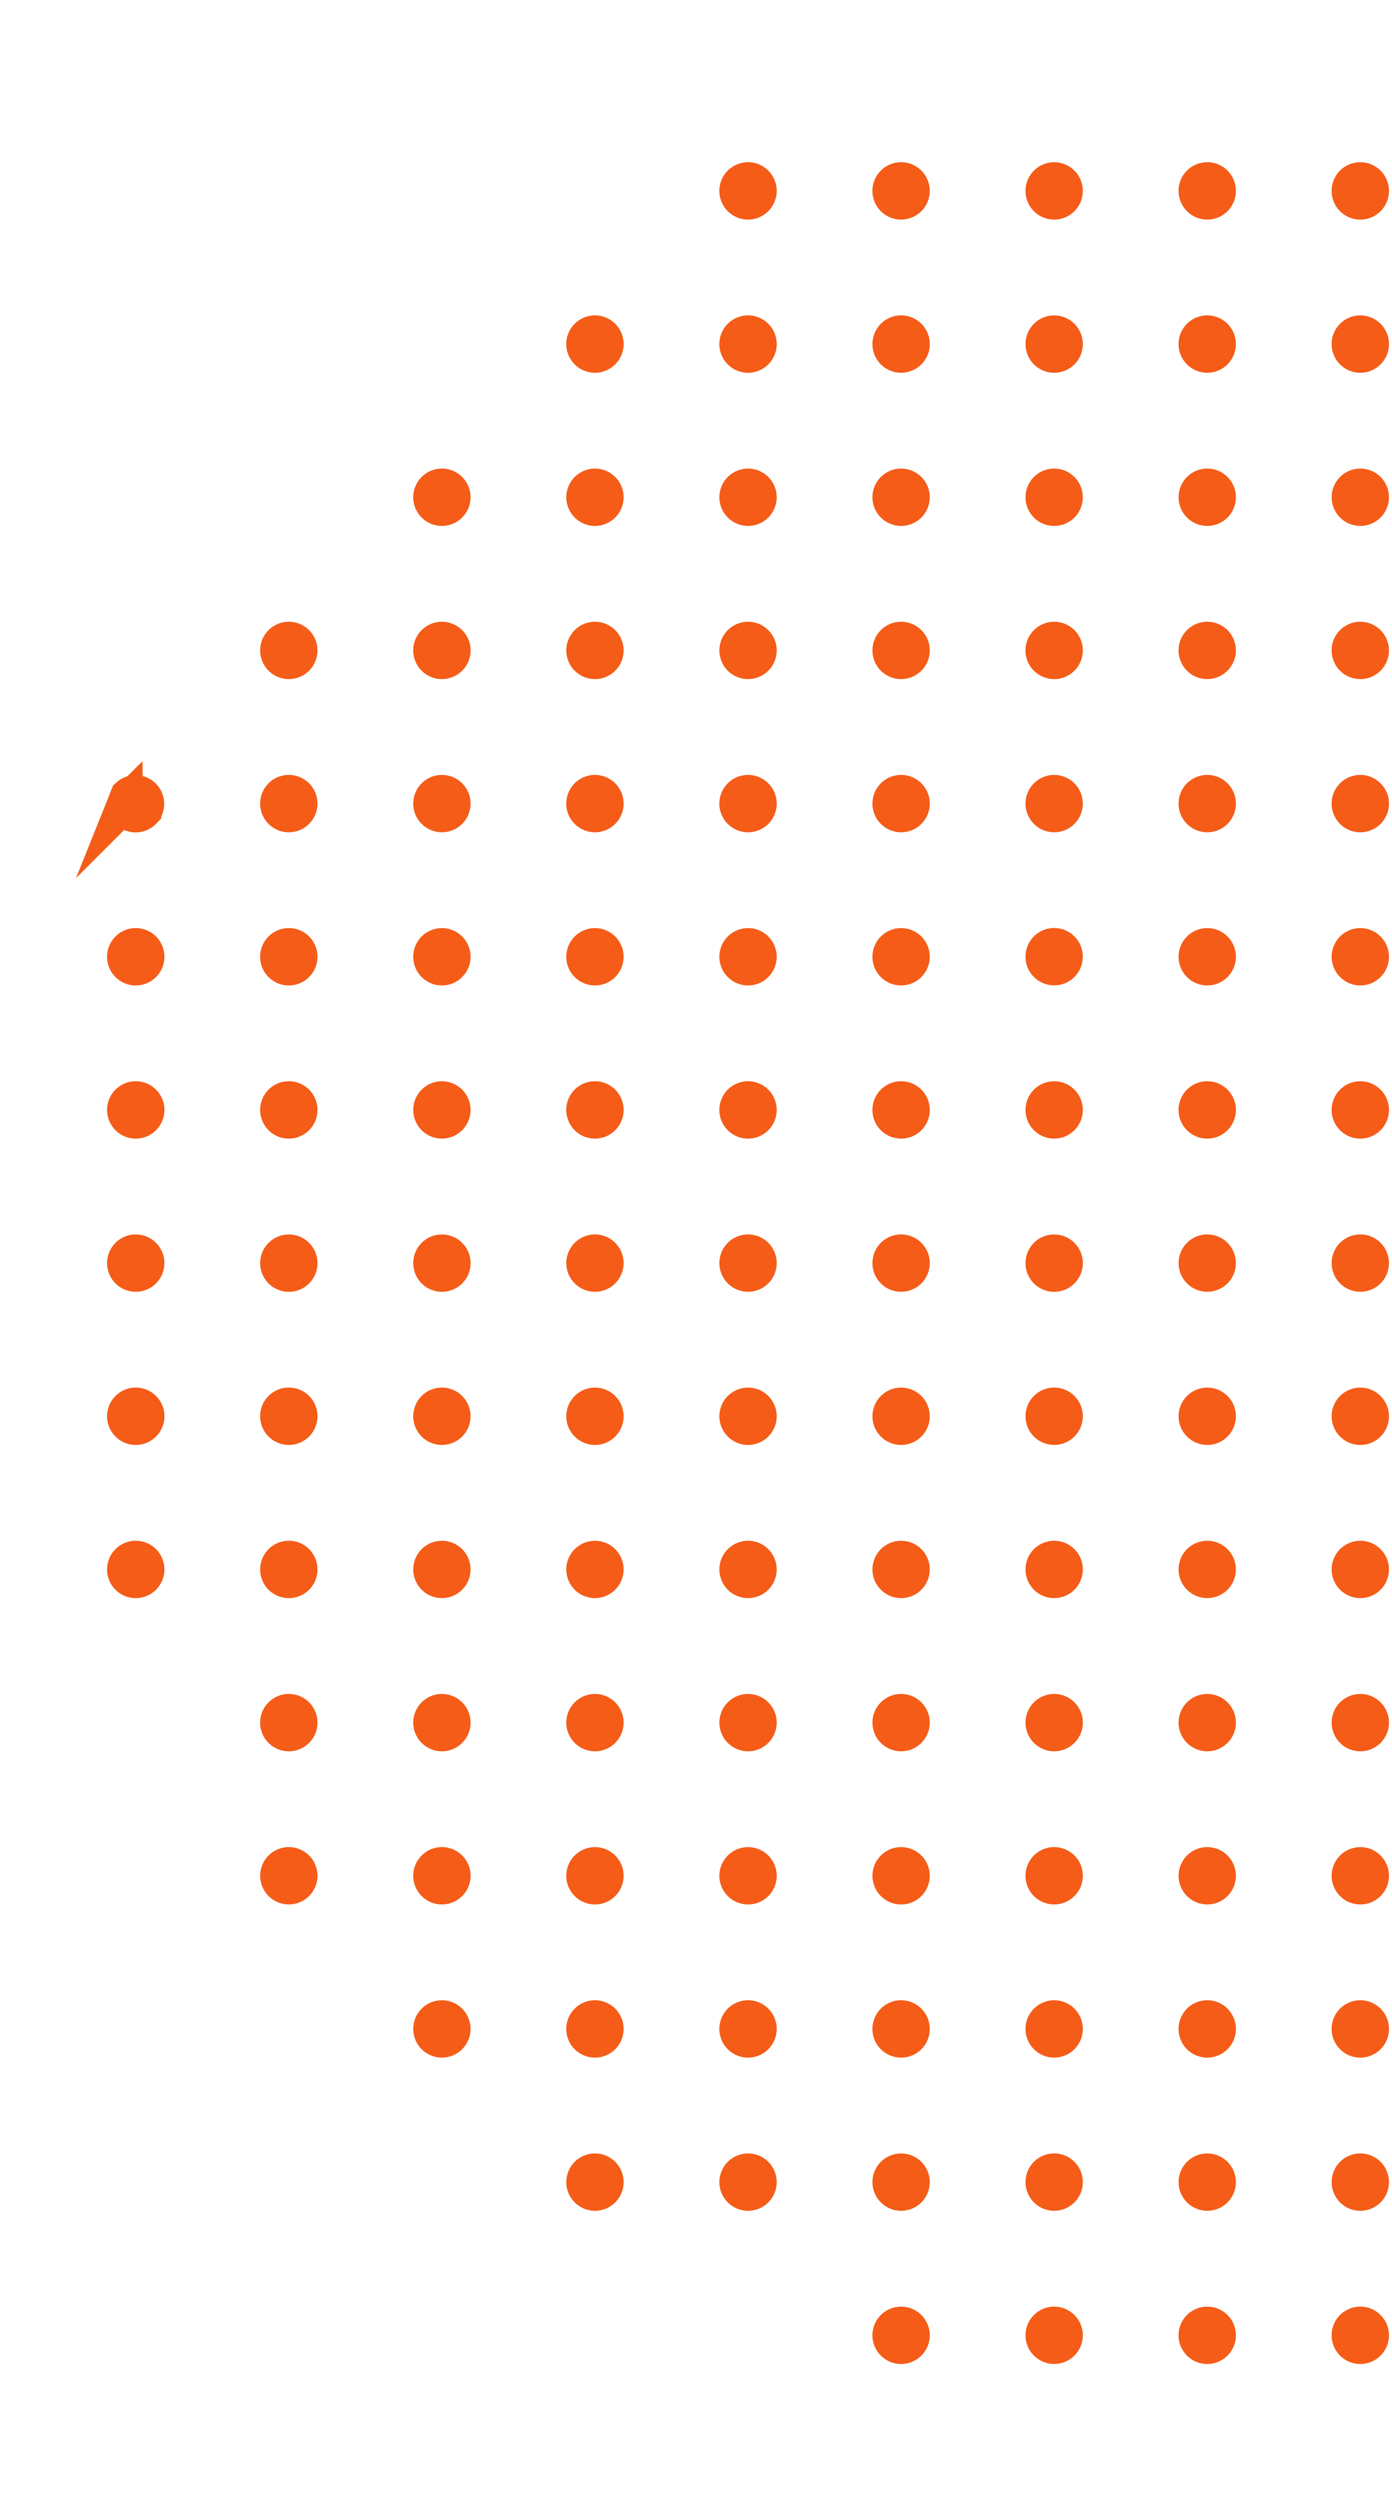<svg xmlns="http://www.w3.org/2000/svg" xmlns:xlink="http://www.w3.org/1999/xlink" width="78" height="140" viewBox="0 0 78 140">
  <defs>
    <clipPath id="clip-path">
      <rect id="Rectangle_28" data-name="Rectangle 28" width="78" height="140" transform="translate(1842 1444)" fill="#fff"/>
    </clipPath>
  </defs>
  <g id="Mask_Group_5" data-name="Mask Group 5" transform="translate(-1842 -1444)" clip-path="url(#clip-path)">
    <g id="Group_37" data-name="Group 37" transform="translate(1353.971 1287.995)">
      <path id="Path_74" data-name="Path 74" d="M606.326,237.148a.607.607,0,1,0,0,.858A.608.608,0,0,0,606.326,237.148Z" transform="translate(9.819 6.313)" fill="#f55c18" stroke="#f55c18" stroke-miterlimit="10" stroke-width="2"/>
      <circle id="Ellipse_26" data-name="Ellipse 26" cx="0.607" cy="0.607" r="0.607" transform="translate(606.532 260.438)" fill="#f55c18" stroke="#f55c18" stroke-miterlimit="10" stroke-width="2"/>
      <circle id="Ellipse_27" data-name="Ellipse 27" cx="0.607" cy="0.607" r="0.607" transform="translate(606.532 251.861)" fill="#f55c18" stroke="#f55c18" stroke-miterlimit="10" stroke-width="2"/>
      <path id="Path_75" data-name="Path 75" d="M582.7,269.51a.606.606,0,1,0-.857,0A.608.608,0,0,0,582.7,269.51Z" transform="translate(7.715 9.118)" fill="#f55c18" stroke="#f55c18" stroke-miterlimit="10" stroke-width="2"/>
      <path id="Path_76" data-name="Path 76" d="M589.716,260.775a.607.607,0,1,0,.858,0A.608.608,0,0,0,589.716,260.775Z" transform="translate(8.417 8.417)" fill="#f55c18" stroke="#f55c18" stroke-miterlimit="10" stroke-width="2"/>
      <path id="Path_77" data-name="Path 77" d="M566.947,276.528a.607.607,0,0,0-.858.858.593.593,0,0,0,.318.156c.177-.049.354-.1.53-.15l.01-.005A.608.608,0,0,0,566.947,276.528Z" transform="translate(6.313 9.82)" fill="#f55c18" stroke="#f55c18" stroke-miterlimit="10" stroke-width="2"/>
      <path id="Path_78" data-name="Path 78" d="M605.468,221.4a.606.606,0,1,0,.858,0A.6.6,0,0,0,605.468,221.4Z" transform="translate(9.819 4.91)" fill="#f55c18" stroke="#f55c18" stroke-miterlimit="10" stroke-width="2"/>
      <path id="Path_79" data-name="Path 79" d="M606.326,230.131a.607.607,0,1,0-.858,0A.608.608,0,0,0,606.326,230.131Z" transform="translate(9.819 5.611)" fill="#f55c18" stroke="#f55c18" stroke-miterlimit="10" stroke-width="2"/>
      <circle id="Ellipse_28" data-name="Ellipse 28" cx="0.607" cy="0.607" r="0.607" transform="translate(606.532 226.129)" fill="#f55c18" stroke="#f55c18" stroke-miterlimit="10" stroke-width="2"/>
      <path id="Path_80" data-name="Path 80" d="M605.468,213.522a.607.607,0,1,0,.858,0A.606.606,0,0,0,605.468,213.522Z" transform="translate(9.819 4.208)" fill="#f55c18" stroke="#f55c18" stroke-miterlimit="10" stroke-width="2"/>
      <circle id="Ellipse_29" data-name="Ellipse 29" cx="0.607" cy="0.607" r="0.607" transform="translate(597.955 226.129)" fill="#f55c18" stroke="#f55c18" stroke-miterlimit="10" stroke-width="2"/>
      <path id="Path_81" data-name="Path 81" d="M582.7,245.025a.606.606,0,1,0,0,.858A.606.606,0,0,0,582.7,245.025Z" transform="translate(7.715 7.014)" fill="#f55c18" stroke="#f55c18" stroke-miterlimit="10" stroke-width="2"/>
      <circle id="Ellipse_30" data-name="Ellipse 30" cx="0.607" cy="0.607" r="0.607" transform="translate(597.955 243.283)" fill="#f55c18" stroke="#f55c18" stroke-miterlimit="10" stroke-width="2"/>
      <circle id="Ellipse_31" data-name="Ellipse 31" cx="0.607" cy="0.607" r="0.607" transform="translate(597.955 251.861)" fill="#f55c18" stroke="#f55c18" stroke-miterlimit="10" stroke-width="2"/>
      <path id="Path_82" data-name="Path 82" d="M581.841,238.007a.606.606,0,1,0,0-.858A.607.607,0,0,0,581.841,238.007Z" transform="translate(7.715 6.313)" fill="#f55c18" stroke="#f55c18" stroke-miterlimit="10" stroke-width="2"/>
      <circle id="Ellipse_32" data-name="Ellipse 32" cx="0.607" cy="0.607" r="0.607" transform="translate(606.532 243.283)" fill="#f55c18" stroke="#f55c18" stroke-miterlimit="10" stroke-width="2"/>
      <circle id="Ellipse_33" data-name="Ellipse 33" cx="0.607" cy="0.607" r="0.607" transform="translate(597.955 234.706)" fill="#f55c18" stroke="#f55c18" stroke-miterlimit="10" stroke-width="2"/>
      <circle id="Ellipse_34" data-name="Ellipse 34" cx="0.607" cy="0.607" r="0.607" transform="translate(580.801 243.283)" fill="#f55c18" stroke="#f55c18" stroke-miterlimit="10" stroke-width="2"/>
      <circle id="Ellipse_35" data-name="Ellipse 35" cx="0.607" cy="0.607" r="0.607" transform="translate(606.532 234.706)" fill="#f55c18" stroke="#f55c18" stroke-miterlimit="10" stroke-width="2"/>
      <path id="Path_83" data-name="Path 83" d="M566.947,260.775a.607.607,0,1,0,0,.858A.608.608,0,0,0,566.947,260.775Z" transform="translate(6.313 8.417)" fill="#f55c18" stroke="#f55c18" stroke-miterlimit="10" stroke-width="2"/>
      <circle id="Ellipse_36" data-name="Ellipse 36" cx="0.607" cy="0.607" r="0.607" transform="translate(580.801 260.438)" fill="#f55c18" stroke="#f55c18" stroke-miterlimit="10" stroke-width="2"/>
      <path id="Path_84" data-name="Path 84" d="M581.841,261.634a.606.606,0,1,0,0-.858A.606.606,0,0,0,581.841,261.634Z" transform="translate(7.715 8.417)" fill="#f55c18" stroke="#f55c18" stroke-miterlimit="10" stroke-width="2"/>
      <path id="Path_85" data-name="Path 85" d="M574.822,260.775a.606.606,0,1,0,0,.858A.607.607,0,0,0,574.822,260.775Z" transform="translate(7.014 8.417)" fill="#f55c18" stroke="#f55c18" stroke-miterlimit="10" stroke-width="2"/>
      <path id="Path_86" data-name="Path 86" d="M566.947,253.758a.606.606,0,1,0-.858,0A.607.607,0,0,0,566.947,253.758Z" transform="translate(6.313 7.715)" fill="#f55c18" stroke="#f55c18" stroke-miterlimit="10" stroke-width="2"/>
      <path id="Path_87" data-name="Path 87" d="M582.7,252.9a.606.606,0,1,0,0,.857A.6.6,0,0,0,582.7,252.9Z" transform="translate(7.715 7.715)" fill="#f55c18" stroke="#f55c18" stroke-miterlimit="10" stroke-width="2"/>
      <circle id="Ellipse_37" data-name="Ellipse 37" cx="0.607" cy="0.607" r="0.607" transform="translate(580.801 251.861)" fill="#f55c18" stroke="#f55c18" stroke-miterlimit="10" stroke-width="2"/>
      <circle id="Ellipse_38" data-name="Ellipse 38" cx="0.607" cy="0.607" r="0.607" transform="translate(563.646 260.438)" fill="#f55c18" stroke="#f55c18" stroke-miterlimit="10" stroke-width="2"/>
      <circle id="Ellipse_39" data-name="Ellipse 39" cx="0.607" cy="0.607" r="0.607" transform="translate(597.955 260.438)" fill="#f55c18" stroke="#f55c18" stroke-miterlimit="10" stroke-width="2"/>
      <circle id="Ellipse_40" data-name="Ellipse 40" cx="0.607" cy="0.607" r="0.607" transform="translate(563.646 277.592)" fill="#f55c18" stroke="#f55c18" stroke-miterlimit="10" stroke-width="2"/>
      <path id="Path_88" data-name="Path 88" d="M558.212,277.386a.607.607,0,1,0,0-.858A.608.608,0,0,0,558.212,277.386Z" transform="translate(5.611 9.82)" fill="#f55c18" stroke="#f55c18" stroke-miterlimit="10" stroke-width="2"/>
      <circle id="Ellipse_41" data-name="Ellipse 41" cx="0.607" cy="0.607" r="0.607" transform="translate(555.069 277.592)" fill="#f55c18" stroke="#f55c18" stroke-miterlimit="10" stroke-width="2"/>
      <path id="Path_89" data-name="Path 89" d="M566.089,268.651a.607.607,0,1,0,.858,0A.606.606,0,0,0,566.089,268.651Z" transform="translate(6.313 9.118)" fill="#f55c18" stroke="#f55c18" stroke-miterlimit="10" stroke-width="2"/>
      <path id="Path_90" data-name="Path 90" d="M559.071,260.775a.607.607,0,1,0,0,.858A.608.608,0,0,0,559.071,260.775Z" transform="translate(5.611 8.417)" fill="#f55c18" stroke="#f55c18" stroke-miterlimit="10" stroke-width="2"/>
      <path id="Path_91" data-name="Path 91" d="M543.319,268.651a.606.606,0,1,0,0,.858A.607.607,0,0,0,543.319,268.651Z" transform="translate(4.208 9.118)" fill="#f55c18" stroke="#f55c18" stroke-miterlimit="10" stroke-width="2"/>
      <path id="Path_92" data-name="Path 92" d="M551.195,260.775a.607.607,0,1,0,0,.858A.608.608,0,0,0,551.195,260.775Z" transform="translate(4.91 8.417)" fill="#f55c18" stroke="#f55c18" stroke-miterlimit="10" stroke-width="2"/>
      <circle id="Ellipse_42" data-name="Ellipse 42" cx="0.607" cy="0.607" r="0.607" transform="translate(580.801 277.592)" fill="#f55c18" stroke="#f55c18" stroke-miterlimit="10" stroke-width="2"/>
      <path id="Path_93" data-name="Path 93" d="M542.462,276.528a.606.606,0,1,0,.857,0A.606.606,0,0,0,542.462,276.528Z" transform="translate(4.208 9.82)" fill="#f55c18" stroke="#f55c18" stroke-miterlimit="10" stroke-width="2"/>
      <path id="Path_94" data-name="Path 94" d="M535.444,276.528a.607.607,0,1,0,0,.858A.607.607,0,0,0,535.444,276.528Z" transform="translate(3.507 9.82)" fill="#f55c18" stroke="#f55c18" stroke-miterlimit="10" stroke-width="2"/>
      <path id="Path_95" data-name="Path 95" d="M550.336,277.386a.607.607,0,1,0,0-.858A.608.608,0,0,0,550.336,277.386Z" transform="translate(4.91 9.82)" fill="#f55c18" stroke="#f55c18" stroke-miterlimit="10" stroke-width="2"/>
      <path id="Path_96" data-name="Path 96" d="M598.45,197.77a.607.607,0,1,0,0,.858A.608.608,0,0,0,598.45,197.77Z" transform="translate(9.118 2.806)" fill="#f55c18" stroke="#f55c18" stroke-miterlimit="10" stroke-width="2"/>
      <path id="Path_97" data-name="Path 97" d="M598.45,190.752a.606.606,0,1,0-.858,0A.607.607,0,0,0,598.45,190.752Z" transform="translate(9.118 2.104)" fill="#f55c18" stroke="#f55c18" stroke-miterlimit="10" stroke-width="2"/>
      <circle id="Ellipse_43" data-name="Ellipse 43" cx="0.607" cy="0.607" r="0.607" transform="translate(597.955 208.975)" fill="#f55c18" stroke="#f55c18" stroke-miterlimit="10" stroke-width="2"/>
      <path id="Path_98" data-name="Path 98" d="M597.592,214.38a.607.607,0,1,0,0-.858A.608.608,0,0,0,597.592,214.38Z" transform="translate(9.118 4.208)" fill="#f55c18" stroke="#f55c18" stroke-miterlimit="10" stroke-width="2"/>
      <path id="Path_99" data-name="Path 99" d="M589.716,214.38a.607.607,0,1,0,0-.858A.608.608,0,0,0,589.716,214.38Z" transform="translate(8.417 4.208)" fill="#f55c18" stroke="#f55c18" stroke-miterlimit="10" stroke-width="2"/>
      <path id="Path_100" data-name="Path 100" d="M581.841,206.5a.606.606,0,1,0,0-.858A.607.607,0,0,0,581.841,206.5Z" transform="translate(7.715 3.507)" fill="#f55c18" stroke="#f55c18" stroke-miterlimit="10" stroke-width="2"/>
      <circle id="Ellipse_44" data-name="Ellipse 44" cx="0.607" cy="0.607" r="0.607" transform="translate(606.532 208.975)" fill="#f55c18" stroke="#f55c18" stroke-miterlimit="10" stroke-width="2"/>
      <path id="Path_101" data-name="Path 101" d="M589.716,198.628a.607.607,0,1,0,0-.858A.607.607,0,0,0,589.716,198.628Z" transform="translate(8.417 2.806)" fill="#f55c18" stroke="#f55c18" stroke-miterlimit="10" stroke-width="2"/>
      <path id="Path_102" data-name="Path 102" d="M605.468,206.5a.607.607,0,1,0,0-.858A.608.608,0,0,0,605.468,206.5Z" transform="translate(9.819 3.507)" fill="#f55c18" stroke="#f55c18" stroke-miterlimit="10" stroke-width="2"/>
      <path id="Path_103" data-name="Path 103" d="M566.947,229.272a.607.607,0,1,0,0,.858A.608.608,0,0,0,566.947,229.272Z" transform="translate(6.313 5.611)" fill="#f55c18" stroke="#f55c18" stroke-miterlimit="10" stroke-width="2"/>
      <circle id="Ellipse_45" data-name="Ellipse 45" cx="0.607" cy="0.607" r="0.607" transform="translate(580.801 226.129)" fill="#f55c18" stroke="#f55c18" stroke-miterlimit="10" stroke-width="2"/>
      <path id="Path_104" data-name="Path 104" d="M581.841,230.131a.606.606,0,1,0,0-.858A.606.606,0,0,0,581.841,230.131Z" transform="translate(7.715 5.611)" fill="#f55c18" stroke="#f55c18" stroke-miterlimit="10" stroke-width="2"/>
      <circle id="Ellipse_46" data-name="Ellipse 46" cx="0.607" cy="0.607" r="0.607" transform="translate(580.801 234.706)" fill="#f55c18" stroke="#f55c18" stroke-miterlimit="10" stroke-width="2"/>
      <path id="Path_105" data-name="Path 105" d="M566.089,222.255a.606.606,0,1,0,0-.857A.606.606,0,0,0,566.089,222.255Z" transform="translate(6.313 4.91)" fill="#f55c18" stroke="#f55c18" stroke-miterlimit="10" stroke-width="2"/>
      <path id="Path_106" data-name="Path 106" d="M582.7,221.4a.606.606,0,1,0,0,.857A.6.6,0,0,0,582.7,221.4Z" transform="translate(7.715 4.91)" fill="#f55c18" stroke="#f55c18" stroke-miterlimit="10" stroke-width="2"/>
      <path id="Path_107" data-name="Path 107" d="M573.965,214.38a.606.606,0,1,0,0-.858A.607.607,0,0,0,573.965,214.38Z" transform="translate(7.014 4.208)" fill="#f55c18" stroke="#f55c18" stroke-miterlimit="10" stroke-width="2"/>
      <circle id="Ellipse_47" data-name="Ellipse 47" cx="0.607" cy="0.607" r="0.607" transform="translate(563.646 226.129)" fill="#f55c18" stroke="#f55c18" stroke-miterlimit="10" stroke-width="2"/>
      <path id="Path_108" data-name="Path 108" d="M581.841,214.38a.606.606,0,1,0,0-.858A.607.607,0,0,0,581.841,214.38Z" transform="translate(7.715 4.208)" fill="#f55c18" stroke="#f55c18" stroke-miterlimit="10" stroke-width="2"/>
      <circle id="Ellipse_48" data-name="Ellipse 48" cx="0.607" cy="0.607" r="0.607" transform="translate(555.069 251.861)" fill="#f55c18" stroke="#f55c18" stroke-miterlimit="10" stroke-width="2"/>
      <circle id="Ellipse_49" data-name="Ellipse 49" cx="0.607" cy="0.607" r="0.607" transform="translate(563.646 243.283)" fill="#f55c18" stroke="#f55c18" stroke-miterlimit="10" stroke-width="2"/>
      <path id="Path_109" data-name="Path 109" d="M566.089,245.883a.607.607,0,1,0,0-.858A.608.608,0,0,0,566.089,245.883Z" transform="translate(6.313 7.014)" fill="#f55c18" stroke="#f55c18" stroke-miterlimit="10" stroke-width="2"/>
      <circle id="Ellipse_50" data-name="Ellipse 50" cx="0.607" cy="0.607" r="0.607" transform="translate(563.646 251.861)" fill="#f55c18" stroke="#f55c18" stroke-miterlimit="10" stroke-width="2"/>
      <circle id="Ellipse_51" data-name="Ellipse 51" cx="0.607" cy="0.607" r="0.607" transform="translate(555.069 243.283)" fill="#f55c18" stroke="#f55c18" stroke-miterlimit="10" stroke-width="2"/>
      <path id="Path_110" data-name="Path 110" d="M566.947,237.148a.607.607,0,1,0,0,.858A.608.608,0,0,0,566.947,237.148Z" transform="translate(6.313 6.313)" fill="#f55c18" stroke="#f55c18" stroke-miterlimit="10" stroke-width="2"/>
      <circle id="Ellipse_52" data-name="Ellipse 52" cx="0.607" cy="0.607" r="0.607" transform="translate(563.646 234.706)" fill="#f55c18" stroke="#f55c18" stroke-miterlimit="10" stroke-width="2"/>
      <path id="Path_111" data-name="Path 111" d="M543.319,237.148a.606.606,0,1,0,0,.858A.607.607,0,0,0,543.319,237.148Z" transform="translate(4.208 6.313)" fill="#f55c18" stroke="#f55c18" stroke-miterlimit="10" stroke-width="2"/>
      <circle id="Ellipse_53" data-name="Ellipse 53" cx="0.607" cy="0.607" r="0.607" transform="translate(555.069 234.706)" fill="#f55c18" stroke="#f55c18" stroke-miterlimit="10" stroke-width="2"/>
      <path id="Path_112" data-name="Path 112" d="M535.444,260.775a.607.607,0,1,0,0,.858A.608.608,0,0,0,535.444,260.775Z" transform="translate(3.507 8.417)" fill="#f55c18" stroke="#f55c18" stroke-miterlimit="10" stroke-width="2"/>
      <path id="Path_113" data-name="Path 113" d="M543.319,252.9a.606.606,0,1,0,0,.857A.6.6,0,0,0,543.319,252.9Z" transform="translate(4.208 7.715)" fill="#f55c18" stroke="#f55c18" stroke-miterlimit="10" stroke-width="2"/>
      <path id="Path_114" data-name="Path 114" d="M543.319,260.775a.606.606,0,1,0,0,.858A.607.607,0,0,0,543.319,260.775Z" transform="translate(4.208 8.417)" fill="#f55c18" stroke="#f55c18" stroke-miterlimit="10" stroke-width="2"/>
      <circle id="Ellipse_54" data-name="Ellipse 54" cx="0.607" cy="0.607" r="0.607" transform="translate(537.915 260.438)" fill="#f55c18" stroke="#f55c18" stroke-miterlimit="10" stroke-width="2"/>
      <circle id="Ellipse_55" data-name="Ellipse 55" cx="0.607" cy="0.607" r="0.607" transform="translate(555.069 260.438)" fill="#f55c18" stroke="#f55c18" stroke-miterlimit="10" stroke-width="2"/>
      <path id="Path_115" data-name="Path 115" d="M543.319,245.025a.606.606,0,1,0,0,.858A.606.606,0,0,0,543.319,245.025Z" transform="translate(4.208 7.014)" fill="#f55c18" stroke="#f55c18" stroke-miterlimit="10" stroke-width="2"/>
      <circle id="Ellipse_56" data-name="Ellipse 56" cx="0.607" cy="0.607" r="0.607" transform="translate(529.338 260.438)" fill="#f55c18" stroke="#f55c18" stroke-miterlimit="10" stroke-width="2"/>
      <circle id="Ellipse_57" data-name="Ellipse 57" cx="0.607" cy="0.607" r="0.607" transform="translate(537.915 251.861)" fill="#f55c18" stroke="#f55c18" stroke-miterlimit="10" stroke-width="2"/>
      <circle id="Ellipse_58" data-name="Ellipse 58" cx="0.607" cy="0.607" r="0.607" transform="translate(529.338 277.592)" fill="#f55c18" stroke="#f55c18" stroke-miterlimit="10" stroke-width="2"/>
      <circle id="Ellipse_59" data-name="Ellipse 59" cx="0.607" cy="0.607" r="0.607" transform="translate(520.76 277.592)" fill="#f55c18" stroke="#f55c18" stroke-miterlimit="10" stroke-width="2"/>
      <circle id="Ellipse_60" data-name="Ellipse 60" cx="0.607" cy="0.607" r="0.607" transform="translate(537.915 277.592)" fill="#f55c18" stroke="#f55c18" stroke-miterlimit="10" stroke-width="2"/>
      <path id="Path_116" data-name="Path 116" d="M527.568,260.775a.607.607,0,1,0,0,.858A.608.608,0,0,0,527.568,260.775Z" transform="translate(2.806 8.417)" fill="#f55c18" stroke="#f55c18" stroke-miterlimit="10" stroke-width="2"/>
      <path id="Path_117" data-name="Path 117" d="M519.692,260.775a.607.607,0,1,0,0,.858A.608.608,0,0,0,519.692,260.775Z" transform="translate(2.104 8.417)" fill="#f55c18" stroke="#f55c18" stroke-miterlimit="10" stroke-width="2"/>
      <path id="Path_118" data-name="Path 118" d="M582.7,182.019a.606.606,0,1,0,0,.858A.606.606,0,0,0,582.7,182.019Z" transform="translate(7.715 1.403)" fill="#f55c18" stroke="#f55c18" stroke-miterlimit="10" stroke-width="2"/>
      <circle id="Ellipse_61" data-name="Ellipse 61" cx="0.607" cy="0.607" r="0.607" transform="translate(597.955 183.243)" fill="#f55c18" stroke="#f55c18" stroke-miterlimit="10" stroke-width="2"/>
      <path id="Path_119" data-name="Path 119" d="M582.7,175a.606.606,0,1,0-.857,0A.608.608,0,0,0,582.7,175Z" transform="translate(7.715 0.701)" fill="#f55c18" stroke="#f55c18" stroke-miterlimit="10" stroke-width="2"/>
      <path id="Path_120" data-name="Path 120" d="M574.822,174.143a.606.606,0,1,0,0,.858A.606.606,0,0,0,574.822,174.143Z" transform="translate(7.014 0.701)" fill="#f55c18" stroke="#f55c18" stroke-miterlimit="10" stroke-width="2"/>
      <path id="Path_121" data-name="Path 121" d="M573.965,190.752a.606.606,0,1,0,0-.857A.6.6,0,0,0,573.965,190.752Z" transform="translate(7.014 2.104)" fill="#f55c18" stroke="#f55c18" stroke-miterlimit="10" stroke-width="2"/>
      <path id="Path_122" data-name="Path 122" d="M581.841,198.628a.606.606,0,1,0,0-.858A.606.606,0,0,0,581.841,198.628Z" transform="translate(7.715 2.806)" fill="#f55c18" stroke="#f55c18" stroke-miterlimit="10" stroke-width="2"/>
      <path id="Path_123" data-name="Path 123" d="M573.965,198.628a.606.606,0,1,0,0-.858A.606.606,0,0,0,573.965,198.628Z" transform="translate(7.014 2.806)" fill="#f55c18" stroke="#f55c18" stroke-miterlimit="10" stroke-width="2"/>
      <path id="Path_124" data-name="Path 124" d="M566.089,190.752a.606.606,0,1,0,0-.857A.606.606,0,0,0,566.089,190.752Z" transform="translate(6.313 2.104)" fill="#f55c18" stroke="#f55c18" stroke-miterlimit="10" stroke-width="2"/>
      <path id="Path_125" data-name="Path 125" d="M581.841,190.752a.606.606,0,1,0,0-.857A.6.6,0,0,0,581.841,190.752Z" transform="translate(7.715 2.104)" fill="#f55c18" stroke="#f55c18" stroke-miterlimit="10" stroke-width="2"/>
      <circle id="Ellipse_62" data-name="Ellipse 62" cx="0.607" cy="0.607" r="0.607" transform="translate(580.801 183.243)" fill="#f55c18" stroke="#f55c18" stroke-miterlimit="10" stroke-width="2"/>
      <path id="Path_126" data-name="Path 126" d="M589.716,190.752a.606.606,0,1,0,0-.857A.606.606,0,0,0,589.716,190.752Z" transform="translate(8.417 2.104)" fill="#f55c18" stroke="#f55c18" stroke-miterlimit="10" stroke-width="2"/>
      <path id="Path_127" data-name="Path 127" d="M551.195,213.522a.607.607,0,1,0,0,.858A.607.607,0,0,0,551.195,213.522Z" transform="translate(4.91 4.208)" fill="#f55c18" stroke="#f55c18" stroke-miterlimit="10" stroke-width="2"/>
      <circle id="Ellipse_63" data-name="Ellipse 63" cx="0.607" cy="0.607" r="0.607" transform="translate(563.646 208.975)" fill="#f55c18" stroke="#f55c18" stroke-miterlimit="10" stroke-width="2"/>
      <path id="Path_128" data-name="Path 128" d="M566.089,214.38a.607.607,0,1,0,0-.858A.608.608,0,0,0,566.089,214.38Z" transform="translate(6.313 4.208)" fill="#f55c18" stroke="#f55c18" stroke-miterlimit="10" stroke-width="2"/>
      <path id="Path_129" data-name="Path 129" d="M558.212,214.38a.607.607,0,1,0,0-.858A.608.608,0,0,0,558.212,214.38Z" transform="translate(5.611 4.208)" fill="#f55c18" stroke="#f55c18" stroke-miterlimit="10" stroke-width="2"/>
      <circle id="Ellipse_64" data-name="Ellipse 64" cx="0.607" cy="0.607" r="0.607" transform="translate(555.069 208.975)" fill="#f55c18" stroke="#f55c18" stroke-miterlimit="10" stroke-width="2"/>
      <path id="Path_130" data-name="Path 130" d="M566.089,206.5a.607.607,0,1,0,0-.858A.608.608,0,0,0,566.089,206.5Z" transform="translate(6.313 3.507)" fill="#f55c18" stroke="#f55c18" stroke-miterlimit="10" stroke-width="2"/>
      <path id="Path_131" data-name="Path 131" d="M558.212,198.628a.607.607,0,1,0,0-.858A.607.607,0,0,0,558.212,198.628Z" transform="translate(5.611 2.806)" fill="#f55c18" stroke="#f55c18" stroke-miterlimit="10" stroke-width="2"/>
      <path id="Path_132" data-name="Path 132" d="M551.195,197.77a.607.607,0,1,0,0,.858A.608.608,0,0,0,551.195,197.77Z" transform="translate(4.91 2.806)" fill="#f55c18" stroke="#f55c18" stroke-miterlimit="10" stroke-width="2"/>
      <path id="Path_133" data-name="Path 133" d="M566.089,198.628a.607.607,0,1,0,0-.858A.607.607,0,0,0,566.089,198.628Z" transform="translate(6.313 2.806)" fill="#f55c18" stroke="#f55c18" stroke-miterlimit="10" stroke-width="2"/>
      <circle id="Ellipse_65" data-name="Ellipse 65" cx="0.607" cy="0.607" r="0.607" transform="translate(580.801 208.975)" fill="#f55c18" stroke="#f55c18" stroke-miterlimit="10" stroke-width="2"/>
      <circle id="Ellipse_66" data-name="Ellipse 66" cx="0.607" cy="0.607" r="0.607" transform="translate(537.915 234.706)" fill="#f55c18" stroke="#f55c18" stroke-miterlimit="10" stroke-width="2"/>
      <path id="Path_134" data-name="Path 134" d="M543.319,221.4a.606.606,0,1,0,0,.857A.6.6,0,0,0,543.319,221.4Z" transform="translate(4.208 4.91)" fill="#f55c18" stroke="#f55c18" stroke-miterlimit="10" stroke-width="2"/>
      <path id="Path_135" data-name="Path 135" d="M543.319,229.272a.606.606,0,1,0,0,.858A.607.607,0,0,0,543.319,229.272Z" transform="translate(4.208 5.611)" fill="#f55c18" stroke="#f55c18" stroke-miterlimit="10" stroke-width="2"/>
      <circle id="Ellipse_67" data-name="Ellipse 67" cx="0.607" cy="0.607" r="0.607" transform="translate(537.915 226.129)" fill="#f55c18" stroke="#f55c18" stroke-miterlimit="10" stroke-width="2"/>
      <circle id="Ellipse_68" data-name="Ellipse 68" cx="0.607" cy="0.607" r="0.607" transform="translate(555.069 226.129)" fill="#f55c18" stroke="#f55c18" stroke-miterlimit="10" stroke-width="2"/>
      <path id="Path_136" data-name="Path 136" d="M543.319,213.522a.606.606,0,1,0,0,.858A.606.606,0,0,0,543.319,213.522Z" transform="translate(4.208 4.208)" fill="#f55c18" stroke="#f55c18" stroke-miterlimit="10" stroke-width="2"/>
      <circle id="Ellipse_69" data-name="Ellipse 69" cx="0.607" cy="0.607" r="0.607" transform="translate(529.338 226.129)" fill="#f55c18" stroke="#f55c18" stroke-miterlimit="10" stroke-width="2"/>
      <path id="Path_137" data-name="Path 137" d="M535.444,213.522a.607.607,0,1,0,0,.858A.607.607,0,0,0,535.444,213.522Z" transform="translate(3.507 4.208)" fill="#f55c18" stroke="#f55c18" stroke-miterlimit="10" stroke-width="2"/>
      <circle id="Ellipse_70" data-name="Ellipse 70" cx="0.607" cy="0.607" r="0.607" transform="translate(520.76 251.861)" fill="#f55c18" stroke="#f55c18" stroke-miterlimit="10" stroke-width="2"/>
      <circle id="Ellipse_71" data-name="Ellipse 71" cx="0.607" cy="0.607" r="0.607" transform="translate(529.338 243.283)" fill="#f55c18" stroke="#f55c18" stroke-miterlimit="10" stroke-width="2"/>
      <circle id="Ellipse_72" data-name="Ellipse 72" cx="0.607" cy="0.607" r="0.607" transform="translate(529.338 251.861)" fill="#f55c18" stroke="#f55c18" stroke-miterlimit="10" stroke-width="2"/>
      <circle id="Ellipse_73" data-name="Ellipse 73" cx="0.607" cy="0.607" r="0.607" transform="translate(520.76 243.283)" fill="#f55c18" stroke="#f55c18" stroke-miterlimit="10" stroke-width="2"/>
      <circle id="Ellipse_74" data-name="Ellipse 74" cx="0.607" cy="0.607" r="0.607" transform="translate(537.915 243.283)" fill="#f55c18" stroke="#f55c18" stroke-miterlimit="10" stroke-width="2"/>
      <circle id="Ellipse_75" data-name="Ellipse 75" cx="0.607" cy="0.607" r="0.607" transform="translate(529.338 234.706)" fill="#f55c18" stroke="#f55c18" stroke-miterlimit="10" stroke-width="2"/>
      <path id="Path_138" data-name="Path 138" d="M511.816,237.148a.606.606,0,1,0,0,.858A.607.607,0,0,0,511.816,237.148Z" transform="translate(1.403 6.313)" fill="#f55c18" stroke="#f55c18" stroke-miterlimit="10" stroke-width="2"/>
      <circle id="Ellipse_76" data-name="Ellipse 76" cx="0.607" cy="0.607" r="0.607" transform="translate(520.76 234.706)" fill="#f55c18" stroke="#f55c18" stroke-miterlimit="10" stroke-width="2"/>
      <path id="Path_139" data-name="Path 139" d="M511.816,252.9a.606.606,0,1,0,0,.857A.6.6,0,0,0,511.816,252.9Z" transform="translate(1.403 7.715)" fill="#f55c18" stroke="#f55c18" stroke-miterlimit="10" stroke-width="2"/>
      <path id="Path_140" data-name="Path 140" d="M511.816,260.775a.606.606,0,1,0,0,.858A.607.607,0,0,0,511.816,260.775Z" transform="translate(1.403 8.417)" fill="#f55c18" stroke="#f55c18" stroke-miterlimit="10" stroke-width="2"/>
      <path id="Path_141" data-name="Path 141" d="M503.941,252.9a.606.606,0,1,0,0,.857A.606.606,0,0,0,503.941,252.9Z" transform="translate(0.701 7.715)" fill="#f55c18" stroke="#f55c18" stroke-miterlimit="10" stroke-width="2"/>
      <circle id="Ellipse_77" data-name="Ellipse 77" cx="0.607" cy="0.607" r="0.607" transform="translate(520.76 260.438)" fill="#f55c18" stroke="#f55c18" stroke-miterlimit="10" stroke-width="2"/>
      <path id="Path_142" data-name="Path 142" d="M511.816,245.025a.606.606,0,1,0,0,.858A.606.606,0,0,0,511.816,245.025Z" transform="translate(1.403 7.014)" fill="#f55c18" stroke="#f55c18" stroke-miterlimit="10" stroke-width="2"/>
      <path id="Path_143" data-name="Path 143" d="M503.941,245.025a.607.607,0,1,0,0,.858A.607.607,0,0,0,503.941,245.025Z" transform="translate(0.701 7.014)" fill="#f55c18" stroke="#f55c18" stroke-miterlimit="10" stroke-width="2"/>
      <path id="Path_144" data-name="Path 144" d="M566.947,166.266a.607.607,0,1,0,0,.858A.608.608,0,0,0,566.947,166.266Z" transform="translate(6.313)" fill="#f55c18" stroke="#f55c18" stroke-miterlimit="10" stroke-width="2"/>
      <path id="Path_145" data-name="Path 145" d="M574.822,167.125a.606.606,0,1,0-.857,0A.606.606,0,0,0,574.822,167.125Z" transform="translate(7.014)" fill="#f55c18" stroke="#f55c18" stroke-miterlimit="10" stroke-width="2"/>
      <path id="Path_146" data-name="Path 146" d="M559.071,174.143a.607.607,0,1,0,0,.858A.607.607,0,0,0,559.071,174.143Z" transform="translate(5.611 0.701)" fill="#f55c18" stroke="#f55c18" stroke-miterlimit="10" stroke-width="2"/>
      <path id="Path_147" data-name="Path 147" d="M566.089,182.877a.607.607,0,1,0,0-.858A.608.608,0,0,0,566.089,182.877Z" transform="translate(6.313 1.403)" fill="#f55c18" stroke="#f55c18" stroke-miterlimit="10" stroke-width="2"/>
      <circle id="Ellipse_78" data-name="Ellipse 78" cx="0.607" cy="0.607" r="0.607" transform="translate(563.646 183.243)" fill="#f55c18" stroke="#f55c18" stroke-miterlimit="10" stroke-width="2"/>
      <path id="Path_148" data-name="Path 148" d="M550.336,175a.607.607,0,1,0,0-.858A.608.608,0,0,0,550.336,175Z" transform="translate(4.91 0.701)" fill="#f55c18" stroke="#f55c18" stroke-miterlimit="10" stroke-width="2"/>
      <path id="Path_149" data-name="Path 149" d="M566.089,175a.607.607,0,1,0,0-.858A.608.608,0,0,0,566.089,175Z" transform="translate(6.313 0.701)" fill="#f55c18" stroke="#f55c18" stroke-miterlimit="10" stroke-width="2"/>
      <path id="Path_150" data-name="Path 150" d="M558.212,166.266a.607.607,0,1,0,.858,0A.608.608,0,0,0,558.212,166.266Z" transform="translate(5.611)" fill="#f55c18" stroke="#f55c18" stroke-miterlimit="10" stroke-width="2"/>
      <path id="Path_151" data-name="Path 151" d="M543.319,174.143a.606.606,0,1,0,0,.858A.606.606,0,0,0,543.319,174.143Z" transform="translate(4.208 0.701)" fill="#f55c18" stroke="#f55c18" stroke-miterlimit="10" stroke-width="2"/>
      <path id="Path_152" data-name="Path 152" d="M551.195,166.266a.607.607,0,1,0,0,.858A.608.608,0,0,0,551.195,166.266Z" transform="translate(4.91)" fill="#f55c18" stroke="#f55c18" stroke-miterlimit="10" stroke-width="2"/>
      <path id="Path_153" data-name="Path 153" d="M542.462,190.752a.606.606,0,1,0,0-.857A.6.6,0,0,0,542.462,190.752Z" transform="translate(4.208 2.104)" fill="#f55c18" stroke="#f55c18" stroke-miterlimit="10" stroke-width="2"/>
      <path id="Path_154" data-name="Path 154" d="M542.462,198.628a.606.606,0,1,0,0-.858A.606.606,0,0,0,542.462,198.628Z" transform="translate(4.208 2.806)" fill="#f55c18" stroke="#f55c18" stroke-miterlimit="10" stroke-width="2"/>
      <path id="Path_155" data-name="Path 155" d="M534.586,190.752a.606.606,0,1,0,0-.857A.606.606,0,0,0,534.586,190.752Z" transform="translate(3.507 2.104)" fill="#f55c18" stroke="#f55c18" stroke-miterlimit="10" stroke-width="2"/>
      <path id="Path_156" data-name="Path 156" d="M550.336,189.895a.606.606,0,1,0,.858,0A.607.607,0,0,0,550.336,189.895Z" transform="translate(4.91 2.104)" fill="#f55c18" stroke="#f55c18" stroke-miterlimit="10" stroke-width="2"/>
      <path id="Path_157" data-name="Path 157" d="M542.462,182.877a.606.606,0,1,0,0-.858A.607.607,0,0,0,542.462,182.877Z" transform="translate(4.208 1.403)" fill="#f55c18" stroke="#f55c18" stroke-miterlimit="10" stroke-width="2"/>
      <path id="Path_158" data-name="Path 158" d="M527.568,189.895a.606.606,0,1,0,0,.857A.606.606,0,0,0,527.568,189.895Z" transform="translate(2.806 2.104)" fill="#f55c18" stroke="#f55c18" stroke-miterlimit="10" stroke-width="2"/>
      <circle id="Ellipse_79" data-name="Ellipse 79" cx="0.607" cy="0.607" r="0.607" transform="translate(537.915 183.243)" fill="#f55c18" stroke="#f55c18" stroke-miterlimit="10" stroke-width="2"/>
      <circle id="Ellipse_80" data-name="Ellipse 80" cx="0.607" cy="0.607" r="0.607" transform="translate(555.069 183.243)" fill="#f55c18" stroke="#f55c18" stroke-miterlimit="10" stroke-width="2"/>
      <path id="Path_159" data-name="Path 159" d="M558.212,190.752a.606.606,0,1,0,0-.857A.606.606,0,0,0,558.212,190.752Z" transform="translate(5.611 2.104)" fill="#f55c18" stroke="#f55c18" stroke-miterlimit="10" stroke-width="2"/>
      <path id="Path_160" data-name="Path 160" d="M519.692,213.522a.607.607,0,1,0,0,.858A.607.607,0,0,0,519.692,213.522Z" transform="translate(2.104 4.208)" fill="#f55c18" stroke="#f55c18" stroke-miterlimit="10" stroke-width="2"/>
      <circle id="Ellipse_81" data-name="Ellipse 81" cx="0.607" cy="0.607" r="0.607" transform="translate(529.338 208.975)" fill="#f55c18" stroke="#f55c18" stroke-miterlimit="10" stroke-width="2"/>
      <path id="Path_161" data-name="Path 161" d="M527.568,213.522a.607.607,0,1,0,0,.858A.607.607,0,0,0,527.568,213.522Z" transform="translate(2.806 4.208)" fill="#f55c18" stroke="#f55c18" stroke-miterlimit="10" stroke-width="2"/>
      <circle id="Ellipse_82" data-name="Ellipse 82" cx="0.607" cy="0.607" r="0.607" transform="translate(520.76 208.975)" fill="#f55c18" stroke="#f55c18" stroke-miterlimit="10" stroke-width="2"/>
      <circle id="Ellipse_83" data-name="Ellipse 83" cx="0.607" cy="0.607" r="0.607" transform="translate(537.915 208.975)" fill="#f55c18" stroke="#f55c18" stroke-miterlimit="10" stroke-width="2"/>
      <path id="Path_162" data-name="Path 162" d="M527.568,197.77a.607.607,0,1,0,0,.858A.608.608,0,0,0,527.568,197.77Z" transform="translate(2.806 2.806)" fill="#f55c18" stroke="#f55c18" stroke-miterlimit="10" stroke-width="2"/>
      <path id="Path_163" data-name="Path 163" d="M511.816,205.646a.606.606,0,1,0,0,.858A.606.606,0,0,0,511.816,205.646Z" transform="translate(1.403 3.507)" fill="#f55c18" stroke="#f55c18" stroke-miterlimit="10" stroke-width="2"/>
      <path id="Path_164" data-name="Path 164" d="M519.692,197.77a.607.607,0,1,0,0,.858A.608.608,0,0,0,519.692,197.77Z" transform="translate(2.104 2.806)" fill="#f55c18" stroke="#f55c18" stroke-miterlimit="10" stroke-width="2"/>
      <path id="Path_165" data-name="Path 165" d="M534.586,198.628a.607.607,0,1,0,0-.858A.607.607,0,0,0,534.586,198.628Z" transform="translate(3.507 2.806)" fill="#f55c18" stroke="#f55c18" stroke-miterlimit="10" stroke-width="2"/>
      <path id="Path_166" data-name="Path 166" d="M542.462,206.5a.606.606,0,1,0,0-.858A.607.607,0,0,0,542.462,206.5Z" transform="translate(4.208 3.507)" fill="#f55c18" stroke="#f55c18" stroke-miterlimit="10" stroke-width="2"/>
      <path id="Path_167" data-name="Path 167" d="M503.941,229.272a.607.607,0,1,0,0,.858A.608.608,0,0,0,503.941,229.272Z" transform="translate(0.701 5.611)" fill="#f55c18" stroke="#f55c18" stroke-miterlimit="10" stroke-width="2"/>
      <path id="Path_168" data-name="Path 168" d="M511.816,221.4a.606.606,0,1,0,0,.857A.6.6,0,0,0,511.816,221.4Z" transform="translate(1.403 4.91)" fill="#f55c18" stroke="#f55c18" stroke-miterlimit="10" stroke-width="2"/>
      <path id="Path_169" data-name="Path 169" d="M511.816,229.272a.606.606,0,1,0,0,.858A.607.607,0,0,0,511.816,229.272Z" transform="translate(1.403 5.611)" fill="#f55c18" stroke="#f55c18" stroke-miterlimit="10" stroke-width="2"/>
      <path id="Path_170" data-name="Path 170" d="M503.941,221.4a.606.606,0,1,0,0,.857A.606.606,0,0,0,503.941,221.4Z" transform="translate(0.701 4.91)" fill="#f55c18" stroke="#f55c18" stroke-miterlimit="10" stroke-width="2"/>
      <circle id="Ellipse_84" data-name="Ellipse 84" cx="0.607" cy="0.607" r="0.607" transform="translate(520.76 226.129)" fill="#f55c18" stroke="#f55c18" stroke-miterlimit="10" stroke-width="2"/>
      <path id="Path_171" data-name="Path 171" d="M511.816,213.522a.606.606,0,1,0,0,.858A.606.606,0,0,0,511.816,213.522Z" transform="translate(1.403 4.208)" fill="#f55c18" stroke="#f55c18" stroke-miterlimit="10" stroke-width="2"/>
      <path id="Path_172" data-name="Path 172" d="M503.941,213.522a.607.607,0,1,0,0,.858A.607.607,0,0,0,503.941,213.522Z" transform="translate(0.701 4.208)" fill="#f55c18" stroke="#f55c18" stroke-miterlimit="10" stroke-width="2"/>
      <path id="Path_173" data-name="Path 173" d="M496.065,237.148a.607.607,0,1,0,0,.858A.608.608,0,0,0,496.065,237.148Z" transform="translate(0 6.313)" fill="#f55c18" stroke="#f55c18" stroke-miterlimit="10" stroke-width="2"/>
      <path id="Path_174" data-name="Path 174" d="M503.083,237.148a.607.607,0,1,0,.858,0A.606.606,0,0,0,503.083,237.148Z" transform="translate(0.701 6.313)" fill="#f55c18" stroke="#f55c18" stroke-miterlimit="10" stroke-width="2"/>
      <path id="Path_175" data-name="Path 175" d="M495.207,229.272a.607.607,0,1,0,.858,0A.606.606,0,0,0,495.207,229.272Z" transform="translate(0 5.611)" fill="#f55c18" stroke="#f55c18" stroke-miterlimit="10" stroke-width="2"/>
      <path id="Path_176" data-name="Path 176" d="M535.444,166.266a.607.607,0,1,0,0,.858A.608.608,0,0,0,535.444,166.266Z" transform="translate(3.507)" fill="#f55c18" stroke="#f55c18" stroke-miterlimit="10" stroke-width="2"/>
      <path id="Path_177" data-name="Path 177" d="M543.319,167.125a.606.606,0,1,0-.857,0A.606.606,0,0,0,543.319,167.125Z" transform="translate(4.208)" fill="#f55c18" stroke="#f55c18" stroke-miterlimit="10" stroke-width="2"/>
      <path id="Path_178" data-name="Path 178" d="M527.568,174.143a.607.607,0,1,0,0,.858A.607.607,0,0,0,527.568,174.143Z" transform="translate(2.806 0.701)" fill="#f55c18" stroke="#f55c18" stroke-miterlimit="10" stroke-width="2"/>
      <circle id="Ellipse_85" data-name="Ellipse 85" cx="0.607" cy="0.607" r="0.607" transform="translate(529.338 183.243)" fill="#f55c18" stroke="#f55c18" stroke-miterlimit="10" stroke-width="2"/>
      <path id="Path_179" data-name="Path 179" d="M519.692,174.143a.607.607,0,1,0,0,.858A.607.607,0,0,0,519.692,174.143Z" transform="translate(2.104 0.701)" fill="#f55c18" stroke="#f55c18" stroke-miterlimit="10" stroke-width="2"/>
      <path id="Path_180" data-name="Path 180" d="M534.586,175a.607.607,0,1,0,0-.858A.608.608,0,0,0,534.586,175Z" transform="translate(3.507 0.701)" fill="#f55c18" stroke="#f55c18" stroke-miterlimit="10" stroke-width="2"/>
      <path id="Path_181" data-name="Path 181" d="M527.568,166.266a.607.607,0,1,0,0,.858A.608.608,0,0,0,527.568,166.266Z" transform="translate(2.806)" fill="#f55c18" stroke="#f55c18" stroke-miterlimit="10" stroke-width="2"/>
      <path id="Path_182" data-name="Path 182" d="M503.941,197.77a.607.607,0,1,0,0,.858A.608.608,0,0,0,503.941,197.77Z" transform="translate(0.701 2.806)" fill="#f55c18" stroke="#f55c18" stroke-miterlimit="10" stroke-width="2"/>
      <path id="Path_183" data-name="Path 183" d="M511.816,189.895a.606.606,0,1,0,0,.857A.6.6,0,0,0,511.816,189.895Z" transform="translate(1.403 2.104)" fill="#f55c18" stroke="#f55c18" stroke-miterlimit="10" stroke-width="2"/>
      <path id="Path_184" data-name="Path 184" d="M511.816,197.77a.606.606,0,1,0,0,.858A.607.607,0,0,0,511.816,197.77Z" transform="translate(1.403 2.806)" fill="#f55c18" stroke="#f55c18" stroke-miterlimit="10" stroke-width="2"/>
      <path id="Path_185" data-name="Path 185" d="M503.083,190.752a.606.606,0,1,0,0-.857A.606.606,0,0,0,503.083,190.752Z" transform="translate(0.701 2.104)" fill="#f55c18" stroke="#f55c18" stroke-miterlimit="10" stroke-width="2"/>
      <path id="Path_186" data-name="Path 186" d="M519.692,189.895a.606.606,0,1,0,0,.857A.606.606,0,0,0,519.692,189.895Z" transform="translate(2.104 2.104)" fill="#f55c18" stroke="#f55c18" stroke-miterlimit="10" stroke-width="2"/>
      <path id="Path_187" data-name="Path 187" d="M510.959,182.019a.606.606,0,1,0,.857,0A.606.606,0,0,0,510.959,182.019Z" transform="translate(1.403 1.403)" fill="#f55c18" stroke="#f55c18" stroke-miterlimit="10" stroke-width="2"/>
      <circle id="Ellipse_86" data-name="Ellipse 86" cx="0.607" cy="0.607" r="0.607" transform="translate(520.76 183.243)" fill="#f55c18" stroke="#f55c18" stroke-miterlimit="10" stroke-width="2"/>
      <path id="Path_188" data-name="Path 188" d="M496.065,205.646a.607.607,0,1,0,0,.858A.607.607,0,0,0,496.065,205.646Z" transform="translate(0 3.507)" fill="#f55c18" stroke="#f55c18" stroke-miterlimit="10" stroke-width="2"/>
      <path id="Path_189" data-name="Path 189" d="M496.065,213.522a.607.607,0,1,0,0,.858A.607.607,0,0,0,496.065,213.522Z" transform="translate(0 4.208)" fill="#f55c18" stroke="#f55c18" stroke-miterlimit="10" stroke-width="2"/>
      <path id="Path_190" data-name="Path 190" d="M503.941,205.646a.607.607,0,1,0,0,.858A.607.607,0,0,0,503.941,205.646Z" transform="translate(0.701 3.507)" fill="#f55c18" stroke="#f55c18" stroke-miterlimit="10" stroke-width="2"/>
      <path id="Path_191" data-name="Path 191" d="M496.064,198.628a.607.607,0,0,0-.858-.858c-.06.148-.115.3-.174.447a.6.6,0,0,0,1.032.412Z" transform="translate(0 2.806)" fill="#f55c18" stroke="#f55c18" stroke-miterlimit="10" stroke-width="2"/>
      <path id="Path_192" data-name="Path 192" d="M495.207,222.255a.606.606,0,1,0,0-.857A.606.606,0,0,0,495.207,222.255Z" transform="translate(0 4.91)" fill="#f55c18" stroke="#f55c18" stroke-miterlimit="10" stroke-width="2"/>
    </g>
  </g>
</svg>

